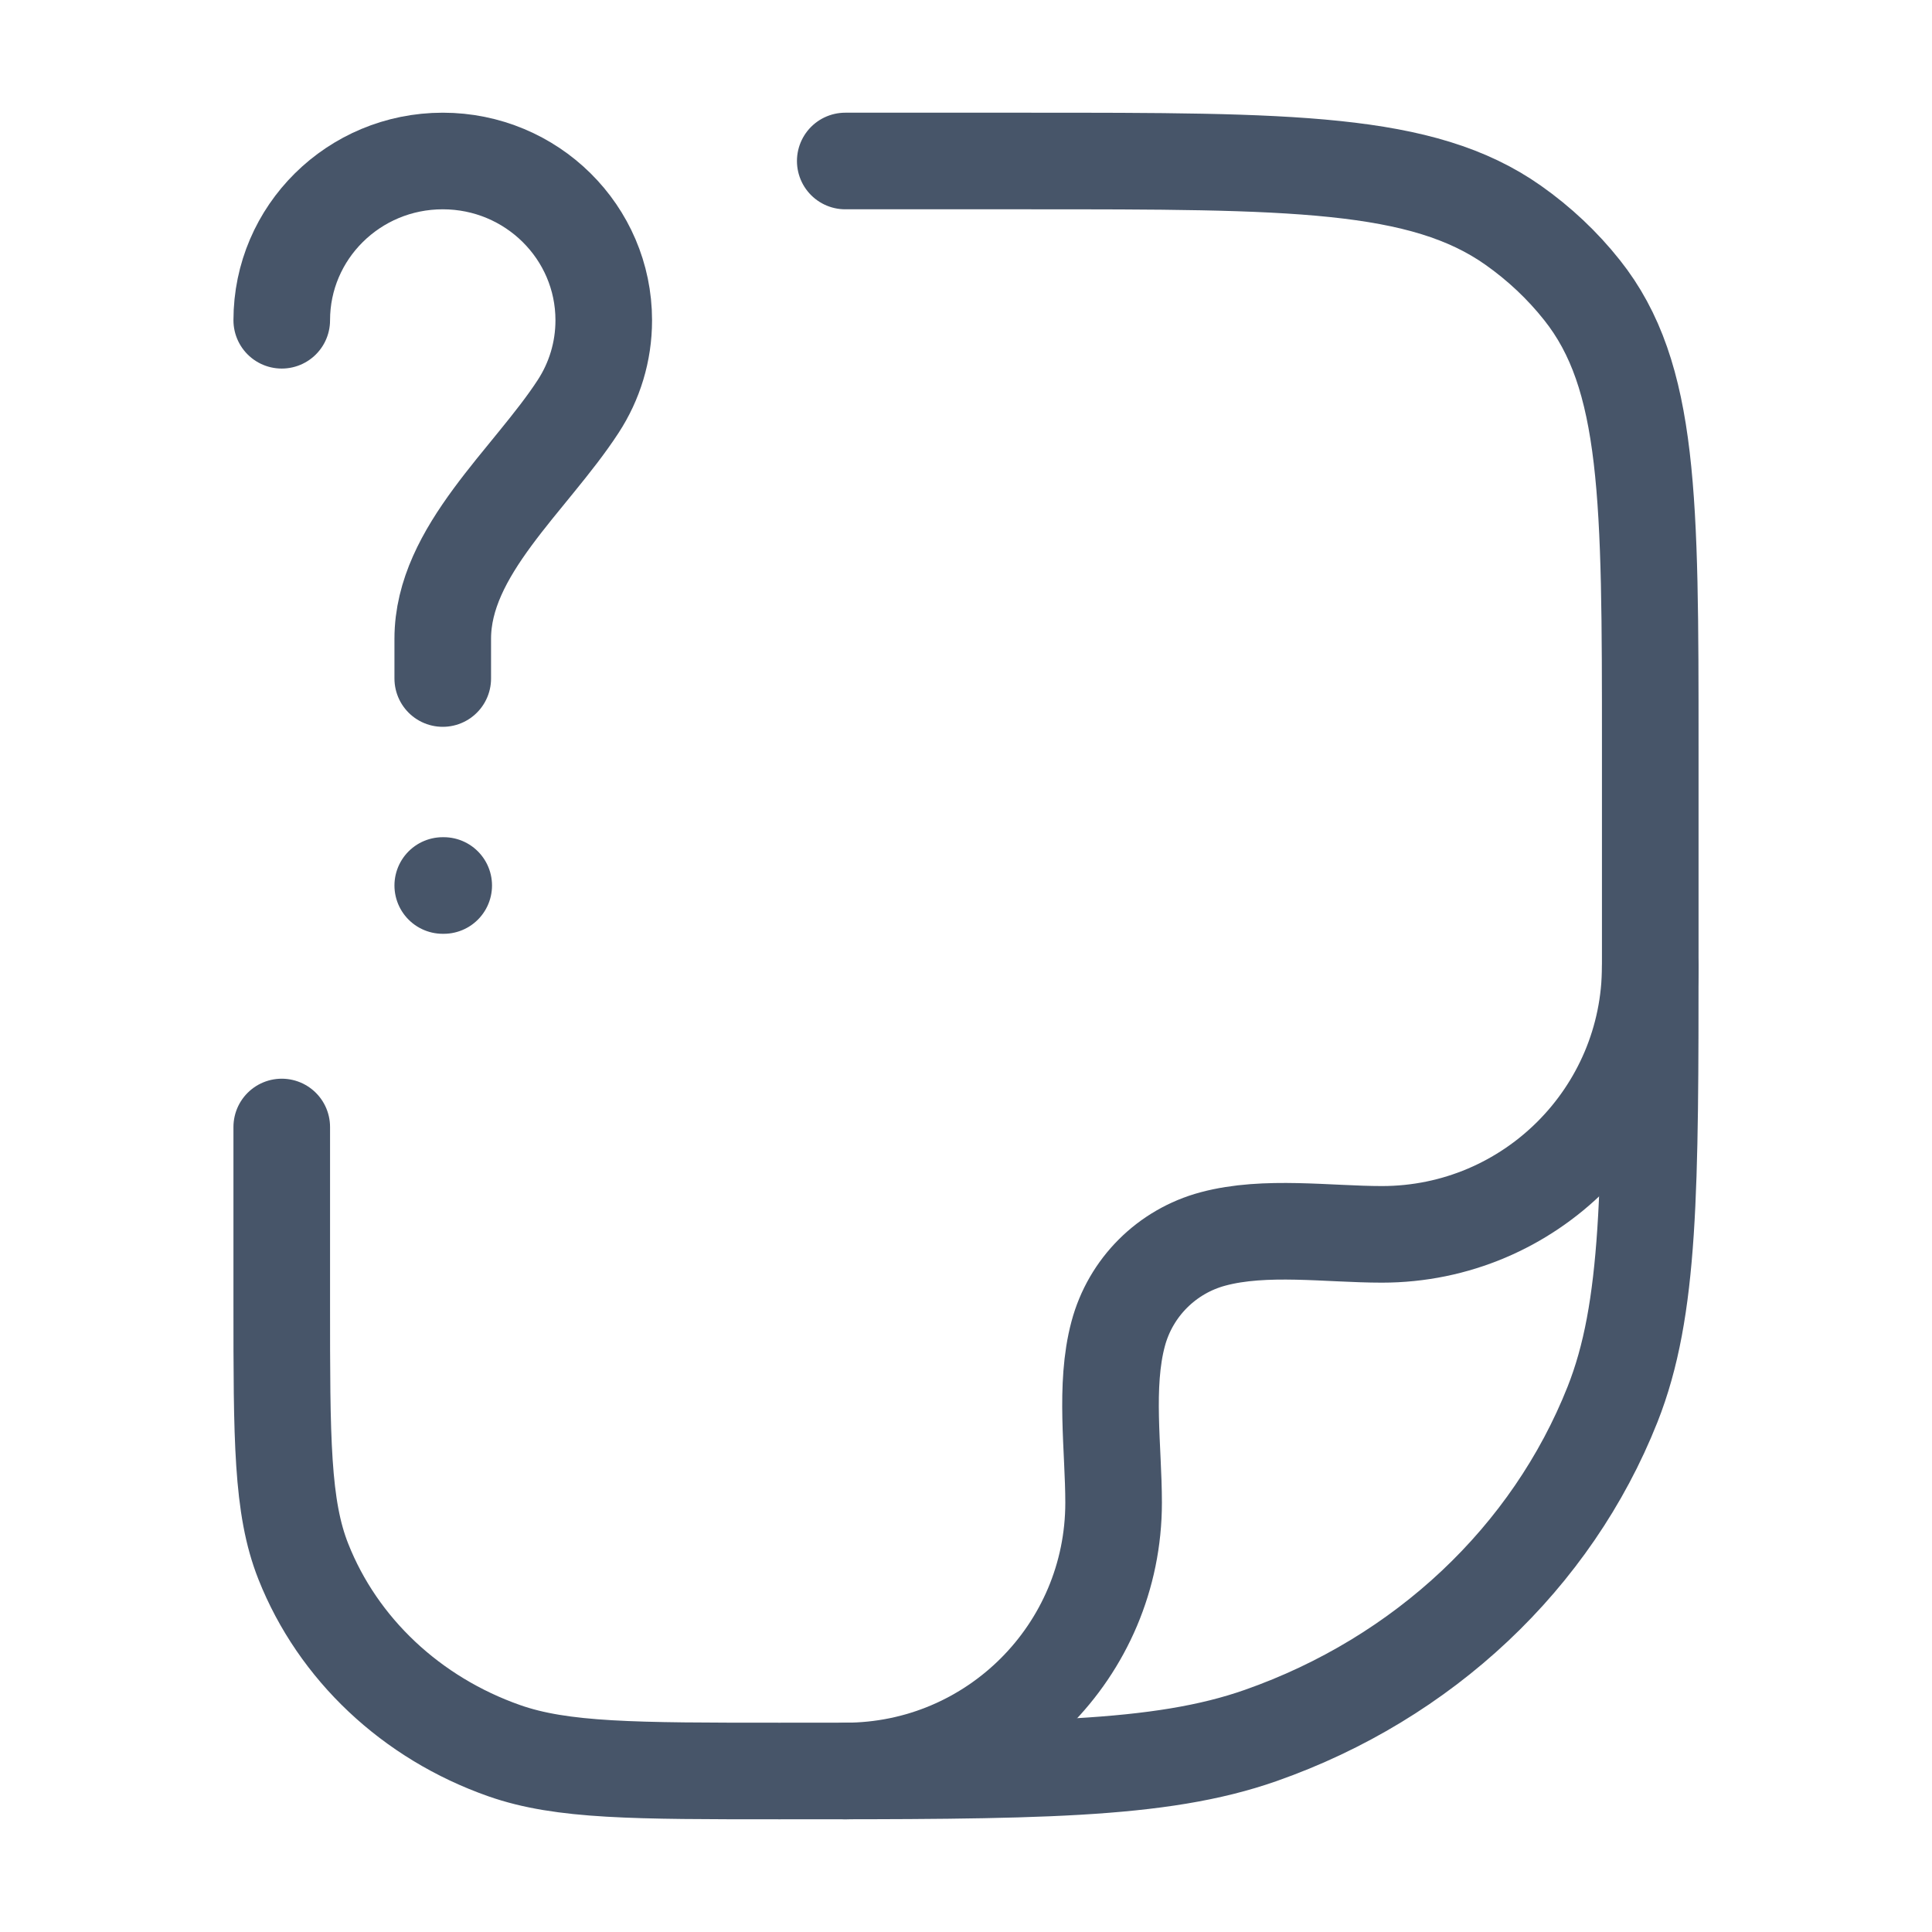 <svg width="30" height="30" viewBox="0 0 30 30" fill="none" xmlns="http://www.w3.org/2000/svg">
<path d="M4.375 4.973C4.375 3.607 5.494 2.5 6.875 2.5C8.256 2.5 9.375 3.607 9.375 4.973C9.375 5.465 9.23 5.923 8.979 6.309C8.232 7.457 6.875 8.552 6.875 9.918V10.536M6.875 13.75H6.89" stroke="#475569" stroke-width="1.5" stroke-linecap="round" stroke-linejoin="round"/>
<path d="M13.125 2.5H15.966C20.042 2.5 22.081 2.5 23.496 3.497C23.902 3.783 24.262 4.122 24.565 4.504C25.625 5.836 25.625 7.754 25.625 11.591V14.773C25.625 18.477 25.625 20.329 25.039 21.808C24.096 24.186 22.104 26.061 19.577 26.948C18.006 27.5 16.038 27.5 12.102 27.5C9.853 27.5 8.729 27.5 7.831 27.185C6.387 26.678 5.248 25.606 4.71 24.247C4.375 23.402 4.375 22.344 4.375 20.227V17.5" stroke="#475569" stroke-width="1.5" stroke-linecap="round" stroke-linejoin="round"/>
<path d="M25.625 15C25.625 17.301 23.759 19.167 21.458 19.167C20.626 19.167 19.645 19.021 18.836 19.238C18.117 19.43 17.555 19.992 17.363 20.711C17.146 21.52 17.292 22.501 17.292 23.333C17.292 25.634 15.426 27.5 13.125 27.5" stroke="#475569" stroke-width="1.5" stroke-linecap="round" stroke-linejoin="round"/>
</svg>
